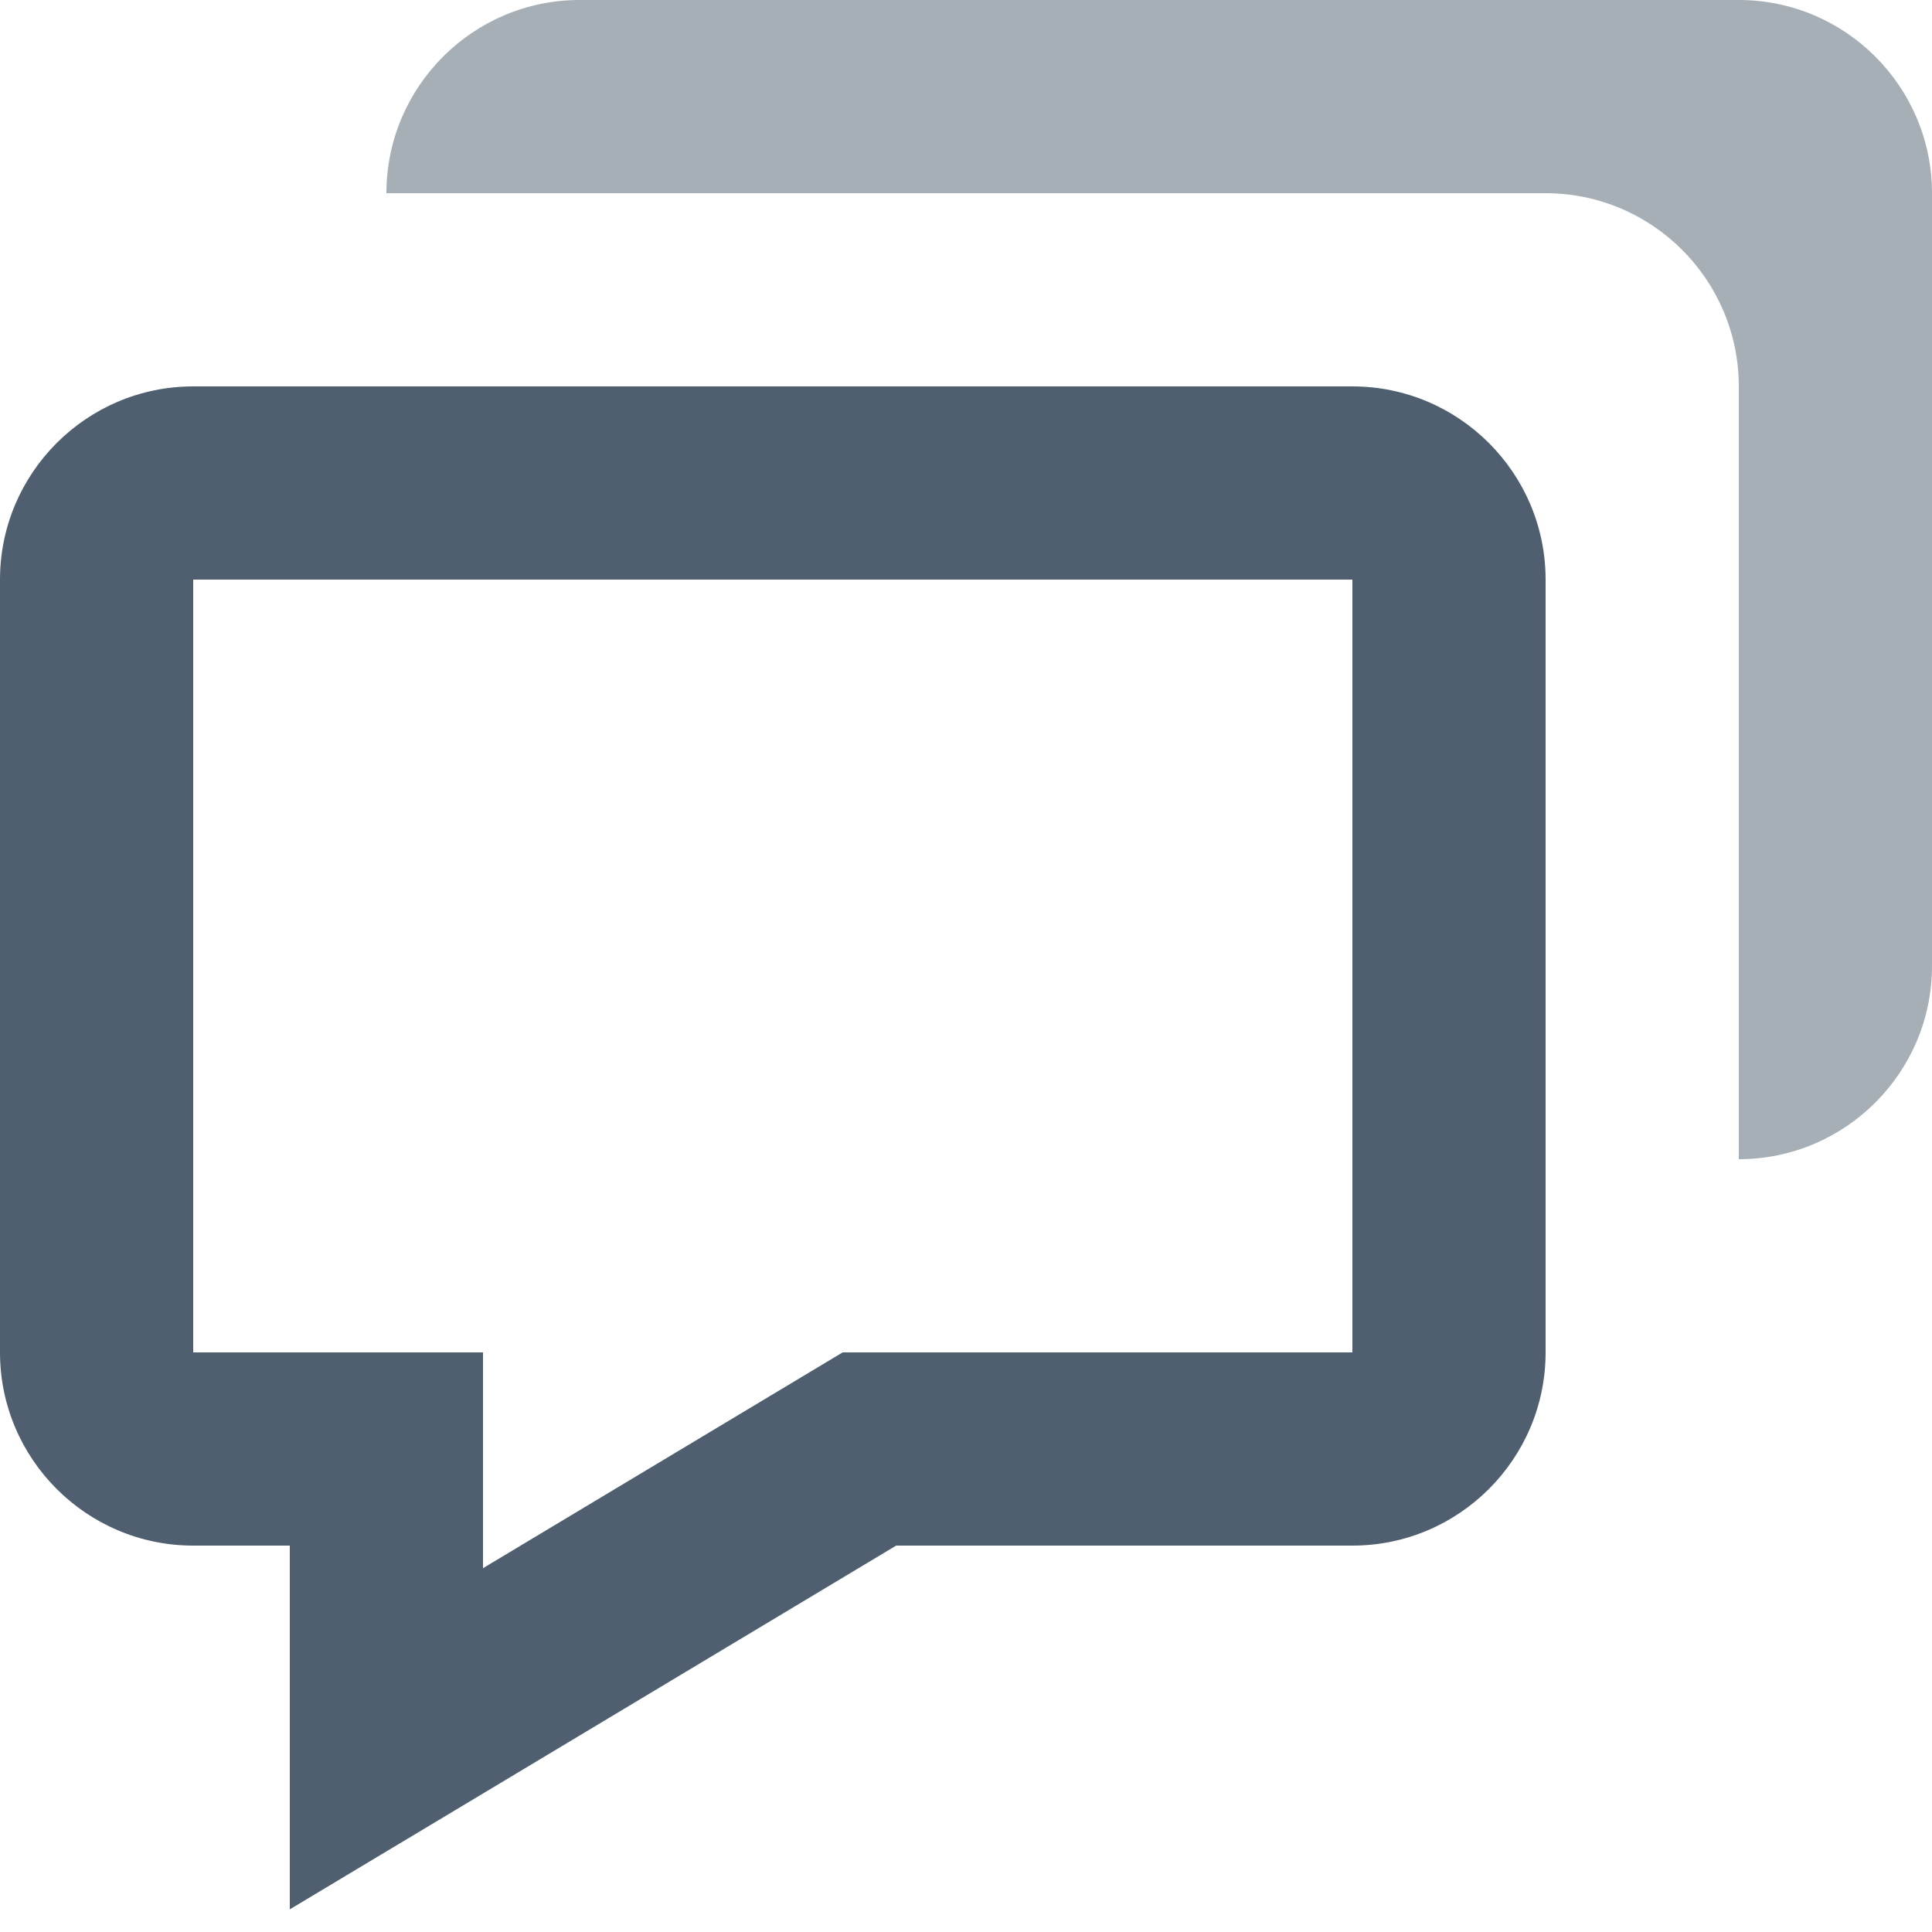 <svg width="22" height="22" viewBox="0 0 22 22" fill="none" xmlns="http://www.w3.org/2000/svg">
<path d="M3.3 17.6V21.742L4.966 20.743L10.205 17.6H15.4C16.613 17.6 17.6 16.613 17.6 15.4V6.6C17.6 5.387 16.613 4.4 15.4 4.4H2.2C0.987 4.4 0 5.387 0 6.6V15.4C0 16.613 0.987 17.6 2.2 17.6H3.3ZM2.2 6.6H15.4V15.4H9.595L5.5 17.857V15.4H2.2V6.6Z" fill="#4F5F6F"/>
<path opacity="0.5" d="M19.8 0H6.6C5.387 0 4.4 0.987 4.4 2.2H17.6C18.813 2.2 19.8 3.187 19.8 4.4V13.2C21.013 13.2 22 12.213 22 11V2.2C22 0.987 21.013 0 19.8 0Z" fill="#4F5F6F"/>
</svg>
